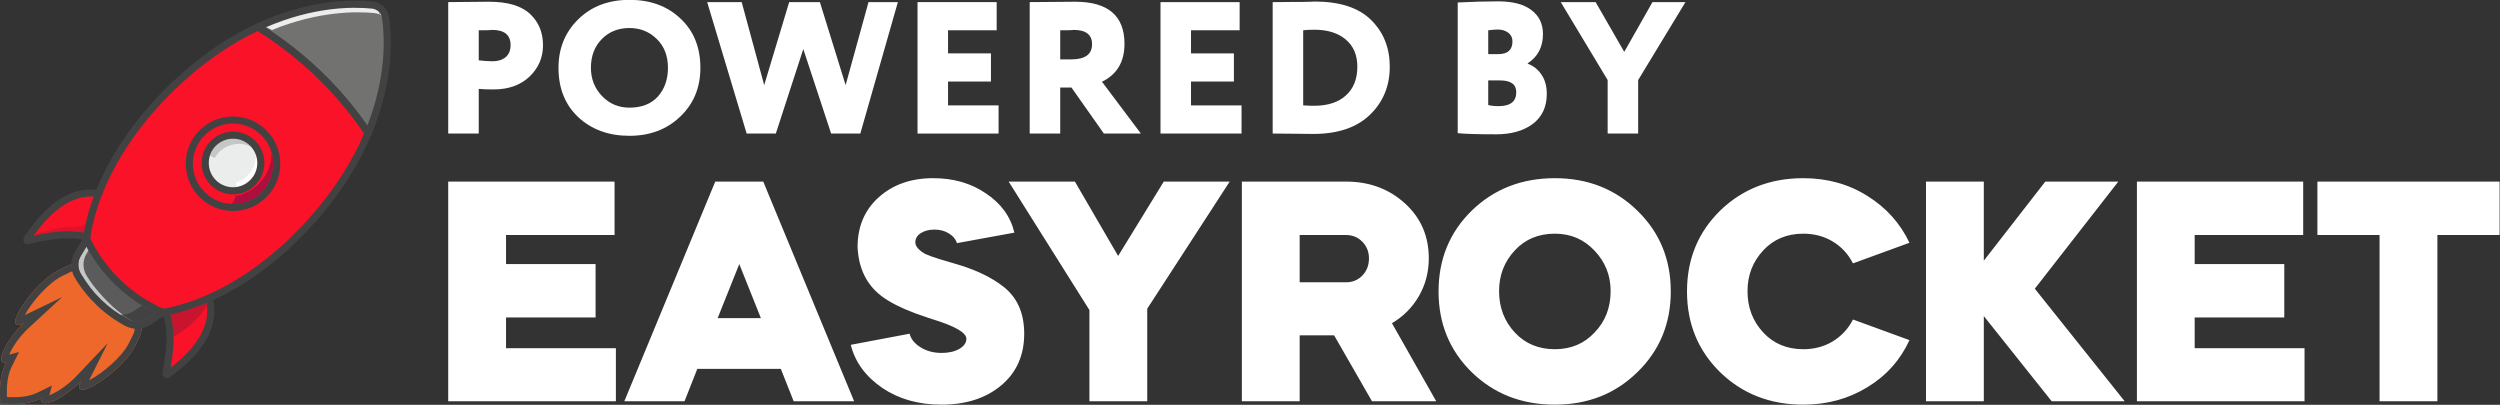 <!-- Generated by IcoMoon.io -->
<svg version="1.1" xmlns="http://www.w3.org/2000/svg" width="6324" height="1024" viewBox="0 0 6324 1024">
<rect x="0" y="0" width="6324" height="1024" fill="#333333" stroke="none"/>
<title></title>
<g id="icomoon-ignore">
</g>
<path fill="#fff" d="M1211.002 224.807v113.055h-77.189v-332.522c14.789 0 31.035-0.161 48.726-0.477 18.006-0.316 36.177-0.477 54.51-0.477 47.599 0 82.335 10.45 104.2 31.354 21.553 20.269 32.329 46.552 32.329 78.853 0 31.038-11.418 57.479-34.259 79.334-22.833 21.531-53.065 32.301-90.691 32.301-16.726 0-29.27-0.473-37.626-1.42zM1244.762 75.64c-0.319 0-1.764 0.161-4.332 0.477-2.578 0-6.591 0.161-12.060 0.477-5.465 0-11.257 0-17.368 0v76.002c13.506 1.589 25.243 2.378 35.216 2.378 13.186 0 23.963-3.324 32.319-9.977 8.679-6.968 13.025-17.257 13.025-30.877 0-25.648-15.593-38.48-46.8-38.48z"></path>
<path fill="#fff" d="M1412.761 171.599c0-49.084 16.568-89.942 49.683-122.558 33.456-32.936 76.712-49.403 129.777-49.403 52.749 0 95.679 15.675 128.802 47.029 33.775 31.35 50.658 72.997 50.658 124.932 0 50.038-17.045 91.208-51.139 123.508-33.764 32.308-76.547 48.457-128.321 48.457-52.423 0-95.518-15.679-129.296-47.029-33.434-31.354-50.164-72.997-50.164-124.936zM1494.777 171.599c0 28.187 9.482 52.097 28.456 71.731 18.659 19.319 41.646 28.976 68.987 28.976 30.873 0 54.833-9.342 71.882-28.022 17.049-19.322 25.566-43.547 25.566-72.685 0-30.085-9.335-54.309-27.987-72.681-18.975-18.684-42.131-28.026-69.461-28.026-28.302 0-51.623 9.342-69.956 28.026-18.329 18.688-27.488 42.912-27.488 72.681z"></path>
<path fill="#fff" d="M2196.995 5.34h74.288l-95.027 332.522h-73.818l-70.426-213.765-69.475 213.765h-73.807l-99.865-332.522h87.324l56.92 209.964 63.207-209.964h77.666l65.114 209.964z"></path>
<path fill="#fff" d="M2526.006 337.862h-205.026v-332.522h200.199v71.254h-123.024v58.43h108.543v71.254h-108.543v60.327h127.851z"></path>
<path fill="#fff" d="M2681.92 221.479v116.383h-77.189v-332.522c18.329 0 38.587-0.161 60.782-0.477s40.208-0.477 54.033-0.477c83.296 0 124.95 35.467 124.95 106.406 0 45.606-18.975 77.591-56.934 95.959l98.423 131.111h-93.596l-82.016-116.383h-28.453zM2715.68 75.64c-0.319 0-1.768 0.161-4.332 0.477-2.578 0-6.602 0.161-12.064 0.477-5.465 0-11.257 0-17.364 0v73.628h27.972c35.059 0 52.584-12.824 52.584-38.476 0-24.067-15.604-36.106-46.796-36.106z"></path>
<path fill="#fff" d="M3140.625 337.862h-205.026v-332.522h200.199v71.254h-123.021v58.43h108.54v71.254h-108.54v60.327h127.848z"></path>
<path fill="#fff" d="M3227.547 337.862h-8.198v-332.522h6.753c14.467 0 30.554-0.161 48.241-0.477 6.753 0 14.148 0 22.195 0 8.356-0.316 14.793-0.477 19.294-0.477 4.504-0.316 7.875-0.473 10.127-0.473 63.357 0 110.799 15.517 142.314 46.552 31.512 31.038 47.277 70.465 47.277 118.287 0 49.084-16.887 89.78-50.648 122.085-33.452 31.985-81.051 47.98-142.798 47.98-12.541 0-26.541-0.161-41.973-0.477-15.442-0.319-32.968-0.477-52.584-0.477zM3324.991 75.166c-12.541 0-22.019 0.473-28.453 1.427v190.011c8.998 0.635 18.333 0.954 27.972 0.954 34.097 0 60.782-8.707 80.090-26.125 19.294-17.418 28.933-41.646 28.933-72.681 0-29.457-9.801-52.412-29.428-68.88-19.616-16.471-45.982-24.705-79.115-24.705z"></path>
<path fill="#fff" d="M3687.458 336.912v-330.625c37.623-1.901 71.706-2.851 102.271-2.851 37.307 0 65.441 7.445 84.422 22.328 19.294 14.567 28.937 34.678 28.937 60.327 0 32.62-12.86 57.322-38.591 74.109v0.954c14.47 5.379 26.050 14.567 34.739 27.546 8.998 12.989 13.506 29.138 13.506 48.457 0 33.251-11.899 58.745-35.7 76.483-23.479 17.418-54.352 26.125-92.62 26.125-44.713 0-77.028-0.947-96.963-2.851zM3794.541 203.426h-29.909v62.231c7.090 1.901 15.765 2.851 26.057 2.851 29.912 0 44.863-11.72 44.863-35.155 0-19.95-13.663-29.927-41.012-29.927zM3788.753 74.693c-5.788 0-13.825 0.631-24.121 1.901v60.327h25.577c23.802 0 35.7-10.766 35.7-32.301 0-9.181-3.54-16.471-10.615-21.851-7.072-5.386-15.926-8.076-26.541-8.076z"></path>
<path fill="#fff" d="M4180.089 5.34h83.454l-119.635 197.14v135.382h-77.193v-135.382l-118.663-197.14h88.274l72.362 125.882z"></path>
<path fill="#fff" d="M1133.809 459.344h420.753v135.156h-274.487v73.456h226.518v135.156h-226.518v77.77h277.89v134.238h-424.153v-555.777h-0.004zM1731.54 1015.121h-152.277l230.050-555.777h121.425l229.921 555.777h-152.933l-32.545-82.084h-211.226l-32.416 82.084zM1870.093 667.956l-54.768 136.853h109.404l-54.636-136.853zM2565.989 588.486l-145.348 26.534c-2.876-9.801-9.543-17.906-20.129-24.44-10.454-6.534-22.611-9.805-36.335-9.805-14.244 0-25.882 3.009-35.030 9.023-9.148 5.881-13.721 13.721-13.721 23.393 0 9.805 8.367 19.477 24.834 29.149 8.625 3.92 21.435 8.499 38.426 13.724l51.369 15.288c43.264 13.724 78.685 31.11 106.004 52.158 36.472 27.32 54.772 67.575 54.772 120.643 0 54.636-19.477 98.294-58.168 130.713-38.82 32.545-89.142 48.754-151.362 48.754-57.512 0-107.18-13.99-148.748-41.829-42.74-29.149-69.536-65.62-80.384-109.537l148.748-28.101c3.396 13.595 12.681 25.1 27.843 34.51 15.030 9.407 32.936 14.115 53.459 14.115 17.648 0 32.416-3.4 44.436-10.196 11.895-6.929 17.906-15.428 17.906-25.623 0-15.424-28.754-32.021-86.395-49.669-6.799-2.22-11.895-3.92-15.292-5.096-39.868-13.068-71.501-26.796-94.894-41.040-49.669-29.149-75.816-74.374-78.688-135.938 0-51.889 17.648-93.718 52.936-125.61 35.948-32.545 82.084-48.887 138.552-48.887 51.369 0 95.812 12.939 133.32 38.559 38.3 25.623 62.217 58.692 71.889 99.208zM2755.784 784.288l-204.298-324.944h167.568l109.404 188.092 115.418-188.092h166.786l-208.612 321.548v234.232h-146.263v-230.829l-0.004-0.007zM3141.375 459.344h263.38c59.344 0 109.146 18.559 149.666 55.554 39.868 36.468 59.864 82.741 59.864 138.549 0 34.772-8.367 66.531-24.834 95.289-16.6 28.754-39.344 51.763-68.363 68.887l112.022 197.502h-162.476l-95.812-166.786h-87.184v166.786h-146.263v-555.78zM3404.755 594.5h-117.114v119.599h117.114c16.604 0 30.325-5.62 41.438-17.124 11.11-11.372 16.73-25.882 16.73-43.529 0-16.6-5.62-30.457-16.73-41.958-11.114-11.372-24.834-16.995-41.438-16.995v0.007zM3933.216 450.719c83.131 0 152.668 27.449 208.612 82.084 56.339 54.768 84.569 122.866 84.569 204.427 0 81.432-28.23 149.53-84.569 204.298-55.945 54.768-125.481 82.084-208.612 82.084-83.917 0-153.977-27.32-210.308-82.084-55.945-54.768-83.917-122.866-83.917-204.298 0-81.561 27.972-149.666 83.917-204.427 56.339-54.636 126.399-82.084 210.308-82.084zM3792.053 736.32c0 41.693 13.463 76.723 40.259 105.219 26.143 27.972 59.864 41.829 100.905 41.829 40.391 0 73.721-13.857 99.997-41.829 27.32-27.972 41.040-63.002 41.040-105.219 0-39.868-13.721-74.116-41.040-102.604-26.796-28.496-60.13-42.611-99.997-42.611-41.040 0-74.765 13.853-100.905 41.829-26.796 28.492-40.259 63.002-40.259 103.39v-0.004zM4561.67 450.719c60.388 0 114.238 14.901 161.558 44.573 47.84 29.669 83.522 69.278 106.919 118.81l-142.867 52.158c-11.895-23.396-28.887-41.829-50.845-55.159-21.958-13.333-46.922-19.997-74.765-19.997-41.044 0-74.768 13.853-100.908 41.829-26.796 28.492-40.259 63.002-40.259 103.39 0 41.697 13.463 76.726 40.259 105.222 26.143 27.972 59.864 41.826 100.908 41.826 27.843 0 52.807-6.663 74.765-19.997 21.962-13.463 38.95-31.763 50.845-55.159l142.867 52.158c-22.873 50.060-58.297 89.927-106.531 119.205-48.098 29.41-102.217 44.049-161.952 44.049-83.917 0-153.977-27.32-210.445-82.084-55.815-54.768-83.781-122.866-83.781-204.298 0-81.561 27.972-149.662 83.781-204.427 56.468-54.636 126.528-82.084 210.445-82.084v0l0.007-0.014zM4871.976 1015.121v-555.777h146.259v200.116l155.547-200.116h184.696l-211.226 270.962 227.432 284.819h-184.692l-171.757-215.541v215.541l-146.259-0.004zM5405.532 459.344h420.624v135.156h-274.487v73.456h226.651v135.156h-226.651v77.77h277.89v134.238h-424.024v-555.777h-0.004zM6019.344 594.5h-157.247v-135.156h460.882v135.156h-157.373v420.624h-146.263v-420.624z"></path>
<path fill="#434242" d="M203.032 675.591l0.043 0.018h0.233l24.92 22.826c8.388 7.689 12.81 11.644 17.239 15.833 4.429 3.959 8.155 8.159 16.073 16.077l33.531 34.011c7.685 7.915 11.644 11.874 15.833 16.303 3.73 3.726 7.689 8.618 15.604 17.468 3.489 3.959 8.148 9.317 22.36 25.154 5.121 11.411-2.797 26.556-10.253 41.227v0.23l-3.726 7.226c-18.63 37.967-70.573 80.829-104.814 98.527-7.918 4.199-14.442 6.753-19.563 7.456-1.861 0.463-2.564 1.625-2.794 1.162-0.463-1.402 0.699-4.892 3.726-11.415l23.289-45.885-35.403 37.268c-21.897 22.819-51.469 42.622-72.204 50.307v0c-5.591 1.865-10.249 3.027-13.509 3.027-1.169 0-1.402 0.463-1.632 0.23v0c-0.24-0.47 0-1.402 0.463-3.497l4.189-16.073-14.911 7.456c-31.447 15.374-58.462 14.442-92.707 13.28h-1.162v-0.932c-0.703-34.474-1.162-61.492 14.671-92.707l7.685-14.911-16.303 3.959c-1.865 0.463-3.038 0.692-3.497 0.463-0.233 0 0.23-0.47 0.23-1.635 0-3.256 1.162-7.915 3.256-13.509 8.159-20.491 28.191-50.074 51.48-71.268l37.73-34.937-46.348 22.36c-6.294 3.267-10.020 4.189-11.415 3.726-0.47-0.23 0.932-0.932 1.162-2.794 0.932-4.892 3.73-11.648 7.918-19.333 18.168-34.011 61.951-85.251 100.151-103.418l7.226-3.497c14.911-7.456 30.282-14.901 41.227-9.78zM207.45 669.305c-16.765-9.077-37.268 3.5-56.127 12.577-68.475 32.609-153.026 165.603-91.304 135.791-43.092 39.592-75.93 106.904-44.254 98.986-17.938 35.177-16.073 64.519-15.37 103.182l-0.463 0.459-0.932 0.932h1.395v1.395l0.699-1.162 0.463-0.233c38.899 1.162 68.012 3.256 103.648-13.979-8.618 31.677 59.165-0.463 99.459-42.859-30.744 61.489 103.418-21.427 136.96-89.21 9.321-18.871 22.356-39.132 13.509-56.127-49.375-55.668-29.113-34.245-71.501-77.096-42.392-42.859-21.194-22.356-76.163-72.671v0l-0.018 0.014z"></path>
<path fill="#ee682c" d="M207.45 669.305c-16.765-9.077-37.268 3.5-56.127 12.577-68.475 32.609-153.026 165.603-91.304 135.791-43.092 39.592-75.93 106.904-44.254 98.986-17.938 35.177-16.073 64.519-15.37 103.182l-0.463 0.459-0.932 0.932h1.395v1.395l0.699-1.162 0.463-0.233c38.899 1.162 68.012 3.256 103.648-13.979-8.618 31.677 59.165-0.463 99.459-42.859-30.744 61.489 103.418-21.427 136.96-89.21 9.321-18.871 22.356-39.132 13.509-56.127-49.375-55.668-29.113-34.245-71.501-77.096-42.392-42.859-21.194-22.356-76.163-72.671v0l-0.018 0.014z"></path>
<path fill="#434242" d="M197.9 683.979l40.997 37.25 64.749 65.918 36.798 41.227c2.094 7.215-4.189 19.792-10.482 31.91l-3.73 7.456c-17.935 35.865-67.549 77.092-100.621 94.098l-0.463 0.463 47.513-94.561-80.359 84.777c-20.495 21.427-47.983 39.825-67.546 47.28l6.523-24.451-33.771 16.536c-27.015 13.036-51.006 13.506-80.119 12.577-0.47-29.346 0.23-53.334 13.739-80.123l17.006-33.771-24.691 6.294c7.918-19.333 26.778-46.581 48.442-66.613l85.251-78.724-94.561 45.656 0.23-0.23c17.468-32.849 59.398-81.995 95.963-99.463l7.226-3.497c12.107-6.053 24.684-12.336 31.906-10.009zM207.45 669.305c-16.765-9.077-37.268 3.5-56.127 12.577-68.475 32.609-153.026 165.603-91.304 135.791-43.092 39.592-75.93 106.904-44.254 98.986-17.938 35.177-16.073 64.519-15.37 103.182l-1.395 1.391h1.395v1.395l1.162-1.395c38.899 1.162 68.012 3.256 103.648-13.979-8.618 31.677 59.165-0.463 99.459-42.859-30.744 61.489 103.418-21.427 136.96-89.21 9.321-18.871 22.356-39.132 13.509-56.127-49.375-55.668-29.113-34.245-71.501-77.096-42.392-42.859-21.194-22.356-76.163-72.671v0l-0.018 0.014z"></path>
<path fill="#5b5b5b" d="M411.494 789.951l-36.106 23.992c-16.536 10.712-37.501 11.644-54.736 2.324v0c-51.48-27.718-94.331-68.944-124.143-119.251-9.783-17.006-9.783-37.971 0.459-54.736l22.36-37.268 192.166 184.94z"></path>
<path fill="#434242" d="M393.086 791.353l-22.83 14.911c-10.013 6.756-21.894 8.851-33.309 6.523-9.080-5.121-17.938-10.712-26.556-16.765 9.317-0.463 18.867-3.256 27.015-8.618l21.897-14.442c10.945 6.756 22.127 12.81 33.771 18.401l0.011-0.011z"></path>
<path fill="#c5c6c6" d="M310.399 796.015c-2.324 0.23-4.429 0-6.753 0-47.28-28.65-60.56-42.622-99.223-103.652-8.385-13.979-8.385-31.444 0.233-45.415l13.979-23.289c1.865 3.256 3.497 6.523 5.361 9.55l-5.121 8.618c-10.253 16.765-10.253 37.971-0.233 54.736 18.63 31.906 60.097 77.333 91.774 99.459v0l-0.018-0.007z"></path>
<path fill="#f91228" d="M70.963 608.978c24.221-6.053 136.96-36.106 181.214 9.55l40.294-109.009c-2.564-2.094-5.121-3.959-7.918-5.591v-0.23c-41.227-25.856-126.237-34.937-214.282 98.527-0.703 0.932-1.162 2.094-1.865 3.027-1.395 1.865 0.463 4.189 2.564 3.726v0h-0.007z"></path>
<path fill="#dc132c" d="M212.342 588.716c-27.488-6.053-67.080-6.053-124.383 6.986 0.932-1.162 1.865-2.564 3.027-3.73 26.556-10.249 66.151-18.63 95.733-18.168 11.415 0.233 20.732-1.632 29.582-5.82-1.865 8.148-3.027 15.141-3.959 20.732z"></path>
<path fill="#434242" d="M257.768 625.284c-3.497 3.256-8.851 2.794-12.114-0.463-14.911-15.374-56.83-36.798-171.194-7.456l-1.162 0.463c-4.662 1.162-9.321-0.703-12.118-4.429-2.794-3.959-3.027-9.080-0.459-13.047 46.115-70.809 95.963-111.107 148.371-119.485 46.118-7.685 77.566 12.577 88.98 21.427 3.956 3.256 4.429 8.847 1.391 12.806-3.027 3.726-8.847 4.429-12.577 1.391-9.55-7.452-35.865-24.451-74.768-17.935-43.092 6.982-86.872 40.757-126.937 97.824 106.212-24.691 152.793-5.358 173.285 15.837 3.497 3.726 3.26 9.317-0.23 12.806-0.23 0.23-0.23 0.23-0.463 0.23l-0.007 0.029z"></path>
<path fill="#d25658" d="M508.618 717.517c31.214 36.339 57.060 128.805-85.018 229.426-1.865 1.395-4.429-0.23-3.959-2.564 5.121-24.221 28.88-140.216-18.63-182.376l107.607-44.487z"></path>
<path fill="#f91228" d="M423.6 946.944c-1.865 1.395-4.429-0.23-3.959-2.564 2.564-12.347 10.249-48.916 10.482-87.345 0.23-36.106-5.824-73.836-28.65-94.561 0-0.23-0.233-0.463-0.463-0.463l0.699-0.23 106.908-44.254c8.851 10.249 17.235 24.92 21.427 42.859 11.182 46.118-4.192 114.13-106.445 186.564v0-0.007z"></path>
<path fill="#c8142f" d="M479.265 823.962c-11.411 9.55-24.92 19.1-40.294 28.18 0-19.563-2.094-39.132-7.456-56.368 18.63-3.959 50.307-12.114 90.601-29.113 0.463 2.094 0.932 4.189 1.166 6.523-10.013 17.006-24.225 34.004-44.024 50.777v0h0.007z"></path>
<path fill="#434242" d="M458.774 931.34c-9.321 7.685-19.333 15.374-30.045 23.059-3.959 2.797-9.080 2.797-13.047 0-3.959-2.564-5.824-7.226-4.892-11.877 6.756-31.444 25.856-136.957-15.833-173.987-3.497-3.256-3.959-8.847-0.463-12.577 3.26-3.726 8.851-3.959 12.577-0.699 42.159 37.73 33.542 125.305 24.694 174.687 54.503-41.686 86.18-86.642 91.534-130.204 5.358-41.689-15.144-68.944-21.427-76.4-3.256-3.73-2.797-9.321 0.932-12.806 3.726-3.26 9.55-2.568 12.806 1.162 9.55 11.182 31.447 42.618 25.623 90.372-5.591 44.483-33.309 87.804-82.454 129.271v0h-0.007z"></path>
<path fill="#f91228" d="M970.254 17.138c0 0 68.016 243.635-162.11 518.477-196.347 234.081-396.661 254.347-396.661 254.347-68.012-29.582-125.775-78.265-166.302-139.517-9.78-14.438-18.168-29.582-25.853-45.415 0 0 3.256-49.615 34.241-125.075 12.114-29.582 28.65-63.124 51.010-99.219 35.173-56.368 84.318-118.792 153.726-181.676 3.956-3.497 7.915-6.982 11.874-10.249 16.536-14.671 33.072-28.18 49.615-40.528 241.071-180.973 450.461-131.136 450.461-131.136v0-0.007z"></path>
<path fill="#727271" d="M931.362 336.463c-72.904-108.077-167.934-199.611-278.797-268.319 131.595-61.030 240.135-60.327 289.28-55.199 17.468 1.635 31.218 14.911 33.771 32.139 6.756 49.145 11.877 157.455-44.254 291.378v0z"></path>
<path fill="#fff" d="M966.998 26.215c-4.429-5.358-10.249-9.317-16.765-11.644 6.523 2.327 12.347 6.294 16.765 11.644z"></path>
<path fill="#ebecec" d="M976.089 49.977c-3.73-5.824-9.321-10.482-15.604-13.509-0.463-2.324-0.703-4.429-1.166-6.523v0c0 1.865 0 3.959 0 6.053-3.497-1.395-7.223-2.327-10.941-2.797-45.656-4.658-142.311-5.591-260.874 42.862-8.148-3.959-16.303-8.148-24.92-12.347 0 0 0 0 0 0s0 0-0.233 0c127.17-56.601 231.521-55.668 279.504-50.777 2.794 0.23 5.82 0.932 8.388 1.632 6.523 2.327 12.344 6.294 16.765 11.644 4.429 5.361 7.456 11.648 8.618 18.871 0.23 1.635 0.463 3.256 0.463 4.892v0z"></path>
<path fill="#727271" d="M960.474 36.468c-0.463-0.23-0.932-0.463-1.162-0.463 0-2.094 0-4.189 0-6.053v0c0.463 2.098 0.699 4.192 1.162 6.527v-0.011zM687.497 76.063c-1.162 0.459-2.327 0.932-3.73 1.391-6.982-4.658-14.208-9.317-21.194-13.739 0 0 0 0 0 0 8.618 4.189 16.765 8.388 24.924 12.347v0z"></path>
<path fill="#434242" d="M671.424 69.54c101.783 65.677 188.429 148.834 257.843 248.053 47.983-123.211 44.254-222.2 37.268-271.352-1.861-13.047-12.344-23.059-25.383-24.454-49.375-4.888-148.371-5.121-269.721 47.754h-0.007zM937.186 343.216c-1.395 1.166-3.027 1.865-4.892 2.094-3.256 0.233-6.523-1.162-8.388-3.956-72.671-107.611-165.599-197.047-276.004-265.532-2.794-1.865-4.429-4.892-4.189-8.148 0.23-3.256 2.094-6.294 5.121-7.685 131.828-61.259 240.841-61.492 294.171-56.131 21.427 2.327 38.433 18.63 41.46 40.065 7.456 52.871 11.415 161.644-44.723 296.036-0.463 1.162-1.395 2.324-2.568 3.256h0.011z"></path>
<path fill="#434242" d="M412.885 780.871c10.482-1.632 56.601-9.317 120.417-38.899 67.080-30.977 167.934-92.936 267.856-212.191 51.239-61.259 91.774-126.004 120.184-192.385-71.501-104.58-162.114-191.696-269.251-259.009-65.215 30.744-128.339 73.836-187.737 127.41-115.292 104.58-173.525 207.529-201.705 275.774-27.018 64.985-33.072 111.333-34.241 121.816 19.33 39.362 45.186 74.539 76.63 105.043 31.447 30.282 67.783 54.506 107.84 72.434l0.007 0.007zM703.101 653.934c-62.192 52.172-119.485 84.777-163.046 104.81-75.227 34.474-125.545 40.065-127.64 40.298-1.391 0-3.027-0.233-4.429-0.932-42.859-18.63-81.754-44.487-115.292-76.863-33.771-32.38-61.259-70.11-81.525-112.269-0.459-1.391-0.929-2.794-0.699-4.429 0-2.094 3.497-52.642 35.173-129.031 29.113-70.11 88.507-176.085 206.597-283 61.962-56.127 128.102-100.851 196.588-132.528 2.794-1.395 6.053-1.166 8.618 0.459 112.499 69.877 207.066 160.952 281.365 270.883 1.632 2.327 2.094 5.594 0.932 8.621-29.113 69.407-71.272 137.419-124.846 201.476-37.73 44.953-75.701 81.984-111.796 112.495v0 0.011z"></path>
<path fill="#434242" d="M417.314 796.948c-0.23 0.23-0.459 0.23-0.932 0.699l-36.106 23.758c-19.1 12.577-43.791 13.742-63.813 2.797-52.875-28.421-97.128-70.809-127.64-122.519-11.648-20.032-11.415-44.483 0.459-64.056l22.36-37.035c2.564-4.429 8.148-5.824 12.344-3.26 4.189 2.797 5.591 8.148 3.027 12.347l-22.356 37.268c-8.618 13.979-8.618 31.447-0.233 45.415 28.654 48.916 70.339 88.98 120.417 115.995 14.442 7.689 31.906 6.986 45.415-2.094l36.339-23.758c4.189-2.797 9.78-1.635 12.344 2.564 2.564 3.959 1.865 8.851-1.632 11.877v0h0.007z"></path>
<path fill="#fff" d="M400.771 613.64c-0.23 0-0.699 0-1.632 0-7.689 0.23-40.528 2.564-71.975 18.867 0 0 0 0 0 0 31.447-16.303 64.286-18.63 71.975-18.867 0.932 0 1.632 0 1.632 0v0z"></path>
<path fill="#d1d1e5" d="M327.175 632.499c-8.618 4.189-17.006 9.55-24.924 16.303-3.256 2.568-6.053 5.361-9.080 8.388 0 0-0.23 0-0.23 0.233 0-0.233 0.23-0.233 0.23-0.233 3.027-3.027 5.824-5.82 9.080-8.388 7.918-6.753 16.306-12.114 24.924-16.303 0 0 0 0 0 0z"></path>
<path fill="#f91228" d="M669.097 490.888c-42.389 44.024-112.266 45.186-156.29 3.027-44.024-42.389-45.415-112.499-3.027-156.29 42.392-44.024 112.269-45.415 156.29-3.256 44.024 42.389 45.419 112.499 3.027 156.519z"></path>
<path fill="#ae0d3e" d="M654.659 492.054c-17.698 14.908-39.825 23.289-63.124 23.758-1.865 0-3.497 0-5.121 0 4.429-6.294 7.456-13.047 9.55-20.032 18.63-3.256 36.335-11.415 51.48-24.221 3.023-2.327 6.050-5.121 8.847-8.148 20.732-21.427 30.977-49.615 30.744-77.333 2.564 8.388 3.959 17.235 3.959 26.086 0.463 27.248-9.55 52.871-28.18 72.434-2.797 2.794-5.361 5.121-8.148 7.456v0h-0.007z"></path>
<path fill="#434242" d="M524.451 336.234c-3.027 2.324-5.591 4.888-8.148 7.452-18.867 19.563-28.88 45.186-28.417 72.434 0.459 27.018 11.644 52.412 31.214 71.272 19.563 18.871 45.186 28.883 72.434 28.421 27.018-0.703 52.409-11.644 71.272-31.214 18.63-19.563 28.65-45.186 28.18-72.434-0.463-27.018-11.415-52.412-31.218-71.272-19.33-18.63-45.186-28.883-72.201-28.421-23.522 0.463-45.659 8.851-63.124 23.762h0.007zM666.070 505.799c-20.732 17.468-46.818 27.488-74.295 27.951-31.91 0.459-62.192-11.415-85.251-33.312-23.059-22.356-35.865-51.939-36.568-84.085-0.699-31.91 11.185-62.192 33.312-85.021 22.127-23.059 51.939-36.106 83.845-36.565 31.91-0.703 62.192 11.182 85.251 33.309s36.106 51.939 36.568 83.849c0.699 31.906-11.185 62.192-33.312 85.018-3.027 3.26-6.29 6.294-9.55 8.851v0.007z"></path>
<path fill="#ebecec" d="M640.217 461.076c-27.018 27.951-71.501 28.88-99.459 1.865-27.951-26.789-28.883-71.272-2.094-99.459 27.015-27.951 71.501-28.883 99.459-1.865 28.18 27.018 28.88 71.501 2.094 99.459z"></path>
<path fill="#fefefe" d="M628.802 459.444c-8.847 7.223-19.33 11.874-30.515 13.506-0.23-0.929-0.23-2.094-0.459-3.027-0.233-2.794-0.703-5.358-1.395-8.144 9.321-2.568 17.938-7.226 25.383-13.509 2.094-1.635 3.959-3.26 5.594-5.121 13.979-14.442 20.491-33.542 19.559-52.172 2.327 6.294 3.73 13.047 3.959 20.262 0.233 16.306-5.82 31.677-17.235 43.554v0c-1.635 1.632-3.256 3.027-4.892 4.658v0-0.007z"></path>
<path fill="#c5c6c6" d="M634.393 370.704c-24.221-11.644-54.033-8.388-75.227 9.55-1.865 1.635-3.73 3.26-5.591 5.121-4.192 4.429-7.689 9.080-10.482 13.979-4.192-2.094-8.388-3.959-12.118-5.361 2.568-9.077 7.456-17.235 14.212-24.221 1.632-1.632 3.256-3.027 4.888-4.429 23.762-20.032 59.165-19.1 81.984 2.797 0.703 0.699 1.635 1.632 2.327 2.564v0h0.007z"></path>
<path fill="#434242" d="M550.075 365.343c-1.632 1.395-3.256 2.797-4.888 4.429-11.415 11.877-17.468 27.248-17.006 43.795 0.23 16.303 6.986 31.677 18.63 42.859 11.874 11.415 27.488 17.468 43.791 17.235 16.303-0.23 31.677-6.982 43.092-18.867v0c11.415-11.877 17.468-27.248 17.235-43.554-0.463-16.536-7.223-31.906-18.871-43.092-22.826-21.894-58.233-22.826-81.984-2.794v-0.011zM640.217 473.19c-13.739 11.644-30.977 18.168-49.145 18.401-21.194 0.463-41.227-7.456-56.601-22.127-15.37-14.671-23.988-34.474-24.221-55.668-0.459-21.194 7.226-41.227 22.127-56.368 30.285-31.677 80.592-32.609 112.040-2.327 31.444 30.285 32.606 80.592 2.094 112.269v0c-1.865 2.094-3.959 3.959-6.294 5.82v0z"></path>
</svg>
